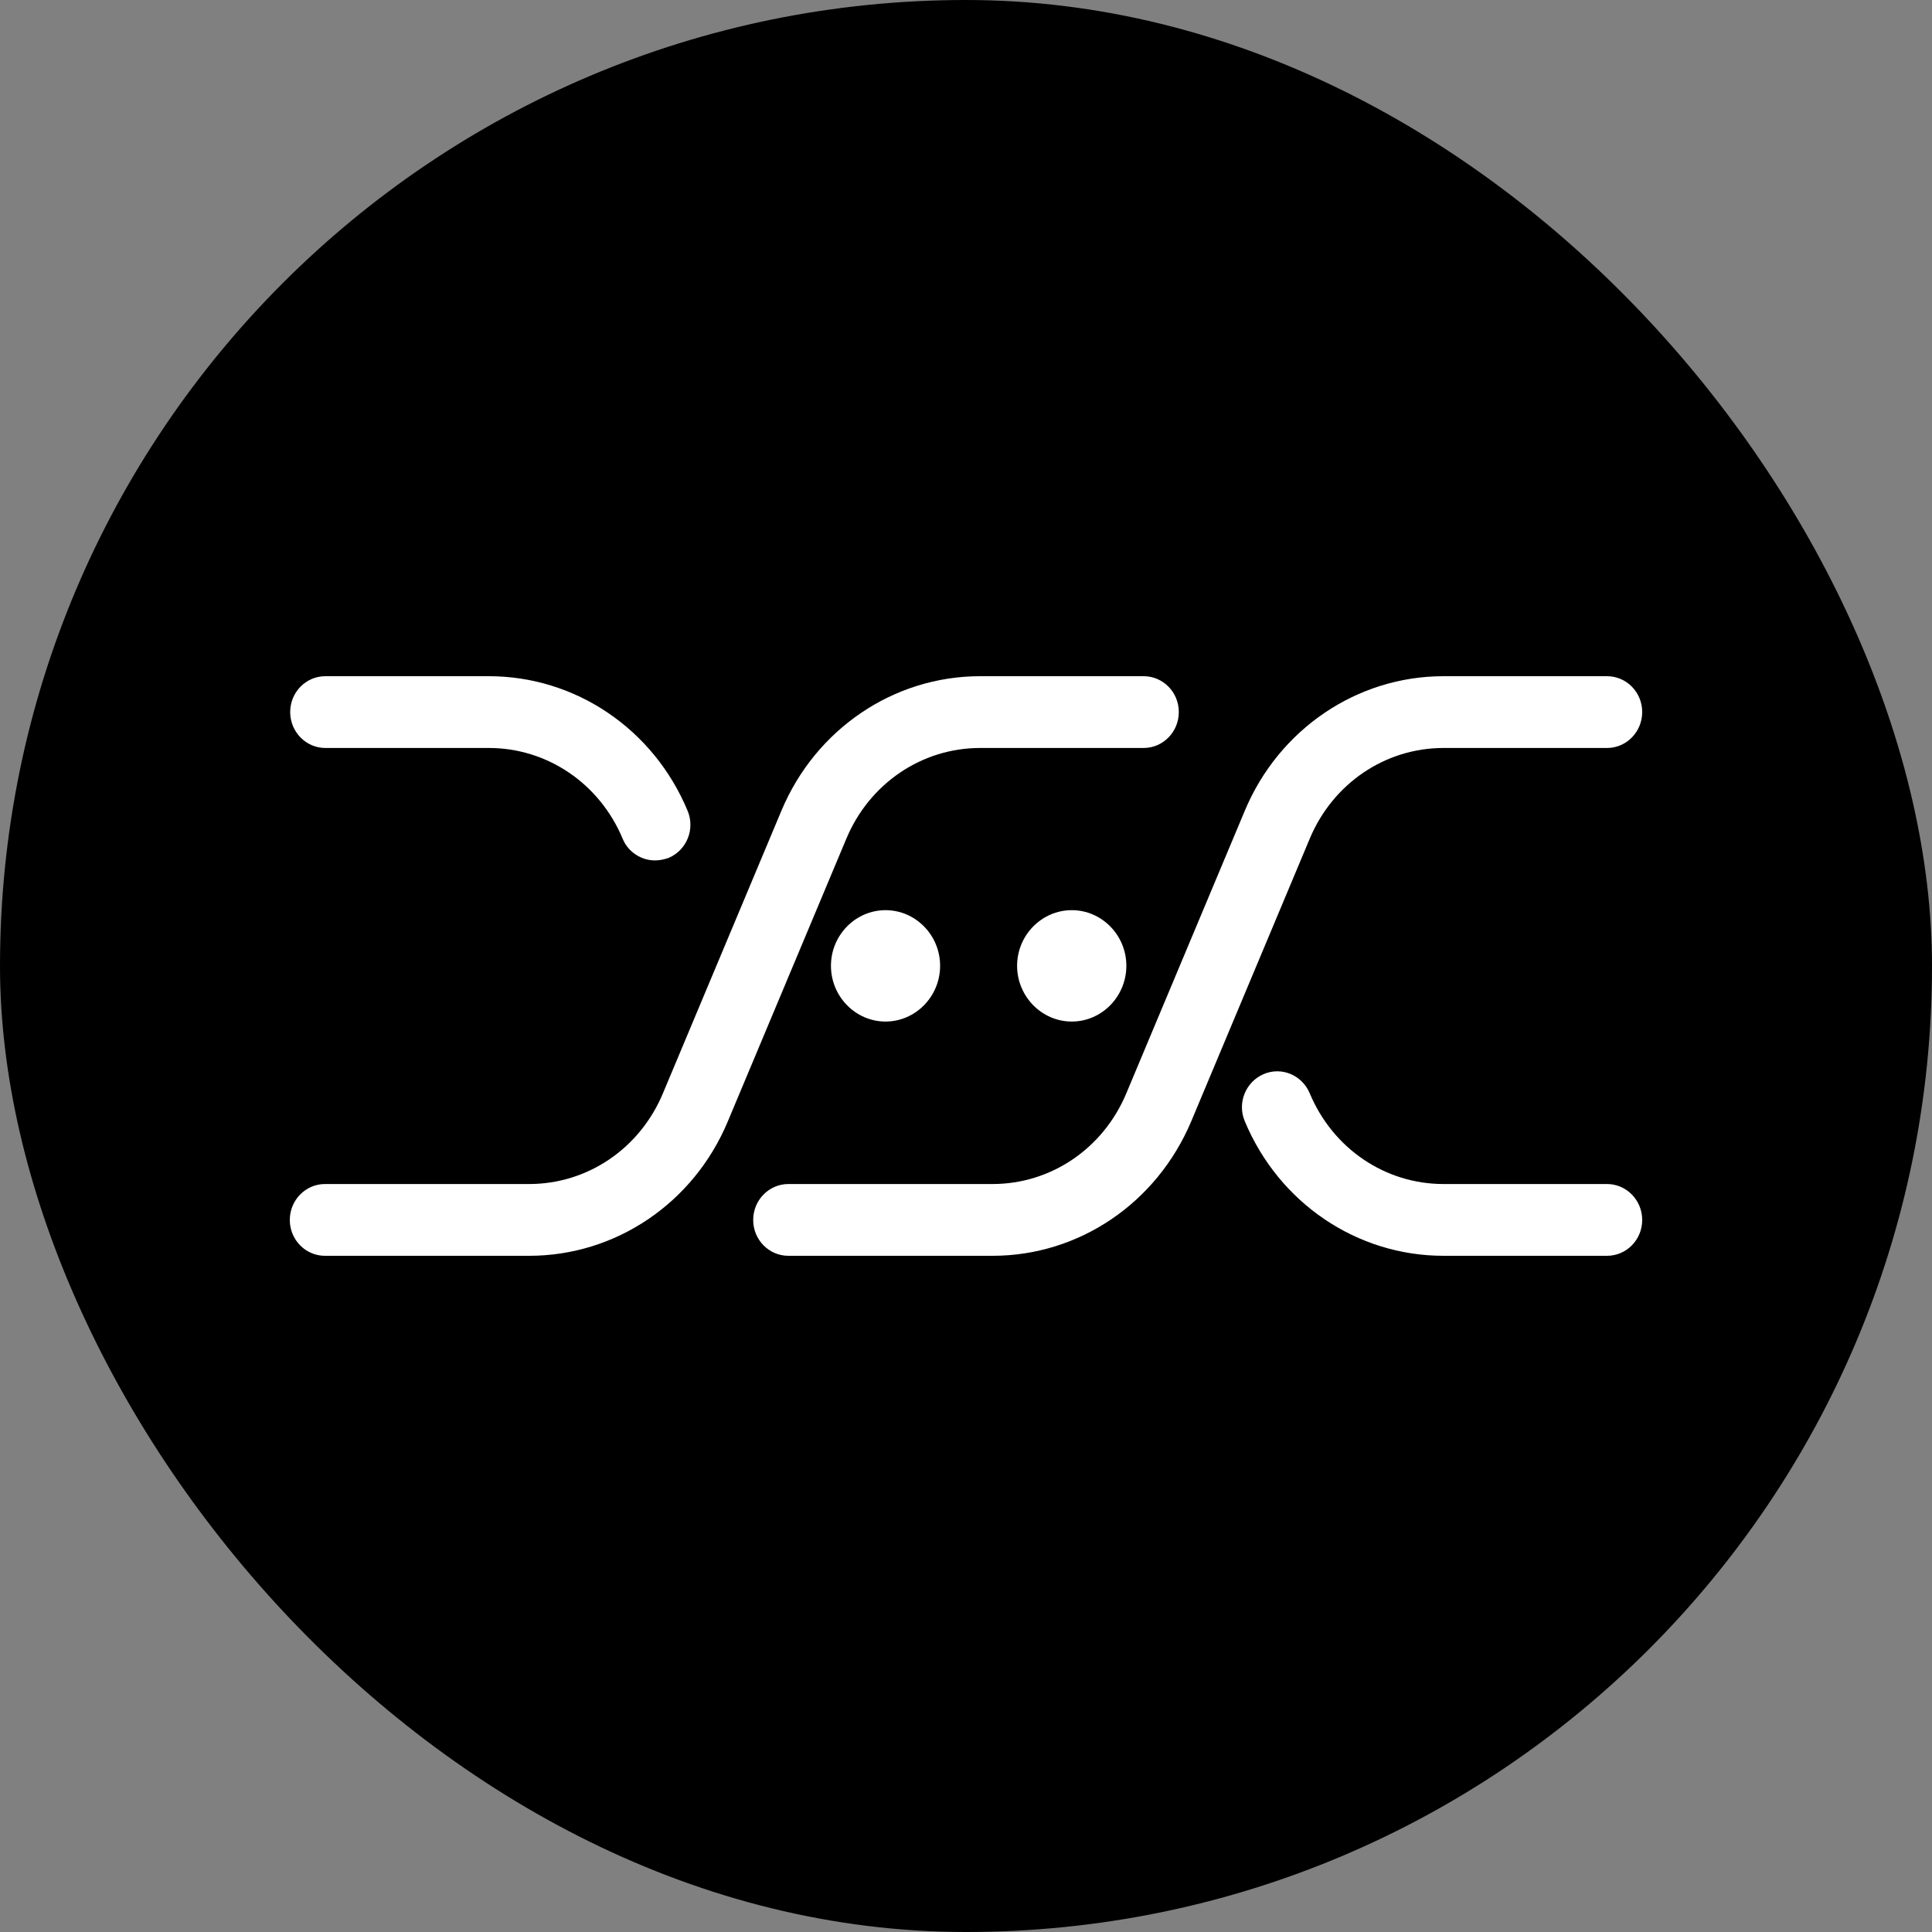 <svg width="20" height="20" viewBox="0 0 20 20" fill="none" xmlns="http://www.w3.org/2000/svg">
<rect x="0" y="0" width="20" height="20" fill="#808080" stroke="none"/>
<rect width="20" height="20" rx="10" fill="black"/>
<path d="M5.478 13H3.364C3.163 13 3 12.834 3 12.629C3 12.424 3.163 12.257 3.364 12.257H5.478C6.082 12.257 6.624 11.89 6.863 11.317L8.089 8.393C8.442 7.549 9.25 7 10.146 7H11.839C12.04 7 12.203 7.166 12.203 7.371C12.203 7.576 12.04 7.743 11.839 7.743H10.146C9.543 7.743 9 8.11 8.761 8.683L7.535 11.607C7.182 12.454 6.374 13 5.478 13Z" fill="white"/>
<path d="M6.78 8.907C6.64 8.907 6.503 8.822 6.446 8.683C6.207 8.11 5.664 7.743 5.061 7.743H3.368C3.167 7.743 3.004 7.576 3.004 7.371C3.004 7.166 3.167 7 3.368 7H5.061C5.956 7 6.765 7.545 7.118 8.393C7.197 8.582 7.11 8.799 6.924 8.88C6.879 8.896 6.829 8.907 6.78 8.907Z" fill="white"/>
<path d="M16.636 13H14.943C14.047 13 13.239 12.454 12.886 11.607C12.806 11.418 12.894 11.201 13.079 11.12C13.265 11.039 13.478 11.128 13.558 11.317C13.797 11.89 14.339 12.257 14.943 12.257H16.636C16.837 12.257 17 12.424 17 12.629C17 12.834 16.837 13 16.636 13Z" fill="white"/>
<path d="M10.275 13H8.161C7.96 13 7.797 12.834 7.797 12.629C7.797 12.424 7.96 12.257 8.161 12.257H10.275C10.879 12.257 11.421 11.89 11.66 11.317L12.886 8.393C13.239 7.549 14.047 7 14.943 7H16.636C16.837 7 17 7.166 17 7.371C17 7.576 16.837 7.743 16.636 7.743H14.943C14.34 7.743 13.797 8.11 13.558 8.683L12.332 11.607C11.975 12.454 11.171 13 10.275 13Z" fill="white"/>
<path d="M9.167 10.575C8.856 10.575 8.602 10.315 8.602 9.998C8.602 9.681 8.856 9.422 9.167 9.422C9.478 9.422 9.732 9.681 9.732 9.998C9.732 10.315 9.478 10.575 9.167 10.575Z" fill="white"/>
<path d="M11.095 10.575C10.784 10.575 10.529 10.315 10.529 9.998C10.529 9.681 10.784 9.422 11.095 9.422C11.406 9.422 11.66 9.681 11.66 9.998C11.66 10.315 11.406 10.575 11.095 10.575Z" fill="white"/>
</svg>
